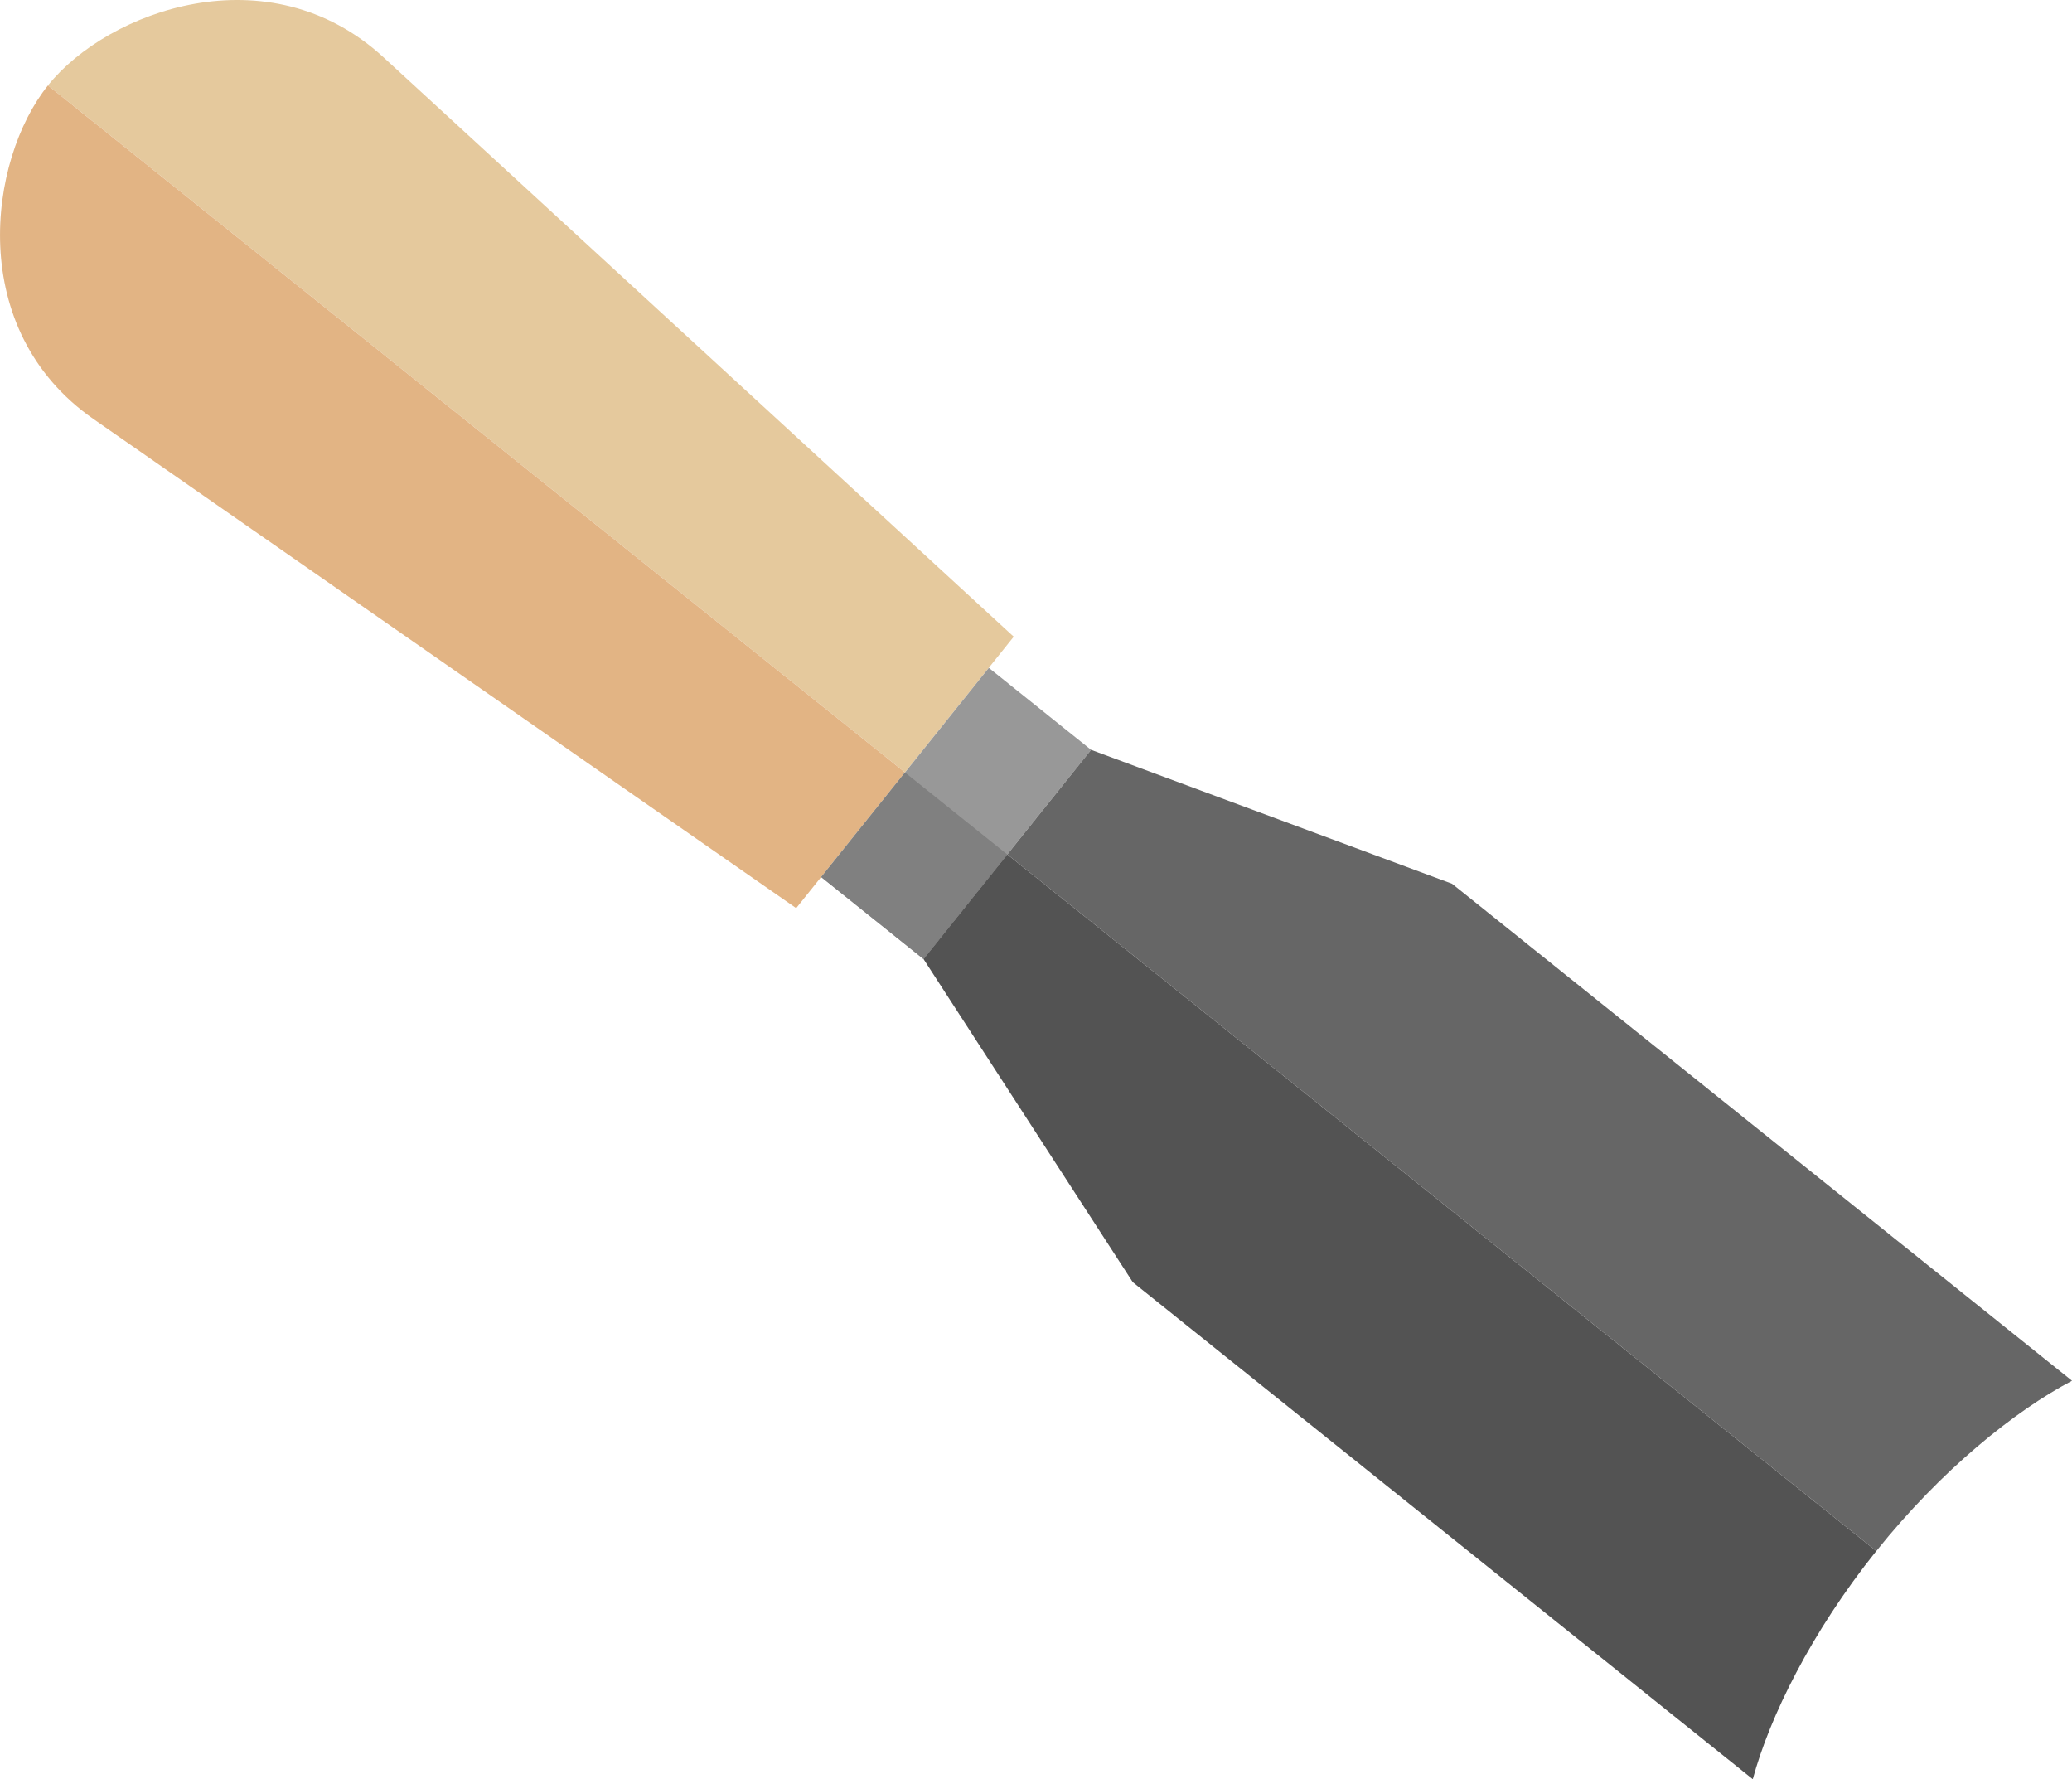 <svg xmlns="http://www.w3.org/2000/svg" width="1080" height="927.15" viewBox="0 0 1080 927.15"><g id="Layer_2" data-name="Layer 2"><g id="tools25_116345654"><g id="tools25_116345654-2" data-name="tools25_116345654"><path d="M528.39 331.79 199.88 29.85C140-25.22 56.17 5.62 25 44.51h0l446.71 358z" fill="#e5c99d" fill-rule="evenodd"/><path d="M415 473.26 48.77 218.4C-18 171.93-6.19 83.41 25 44.52h0l446.71 358z" fill="#e2b484" fill-rule="evenodd"/><path d="M428.53 389.73h139.7v68.33H428.53z" transform="translate(-144.07 547.7) rotate(-51.29)" fill="#989898"/><path d="M441.61 416.98h69.85v68.32H441.61z" transform="translate(-173.51 540.89) rotate(-51.29)" fill="gray"/><path d="M525.05 445.26l43.67-54.51 188.14 69.79 323.14 259c-29.81 15.7-68.09 46.4-102 88.74z" fill="#666" fill-rule="evenodd"/><path d="M525.05 445.26l-43.68 54.51 109.08 168.4 323.16 259c8.82-32.52 30.44-76.56 64.37-118.9z" fill="#535353" fill-rule="evenodd"/></g></g></g></svg>